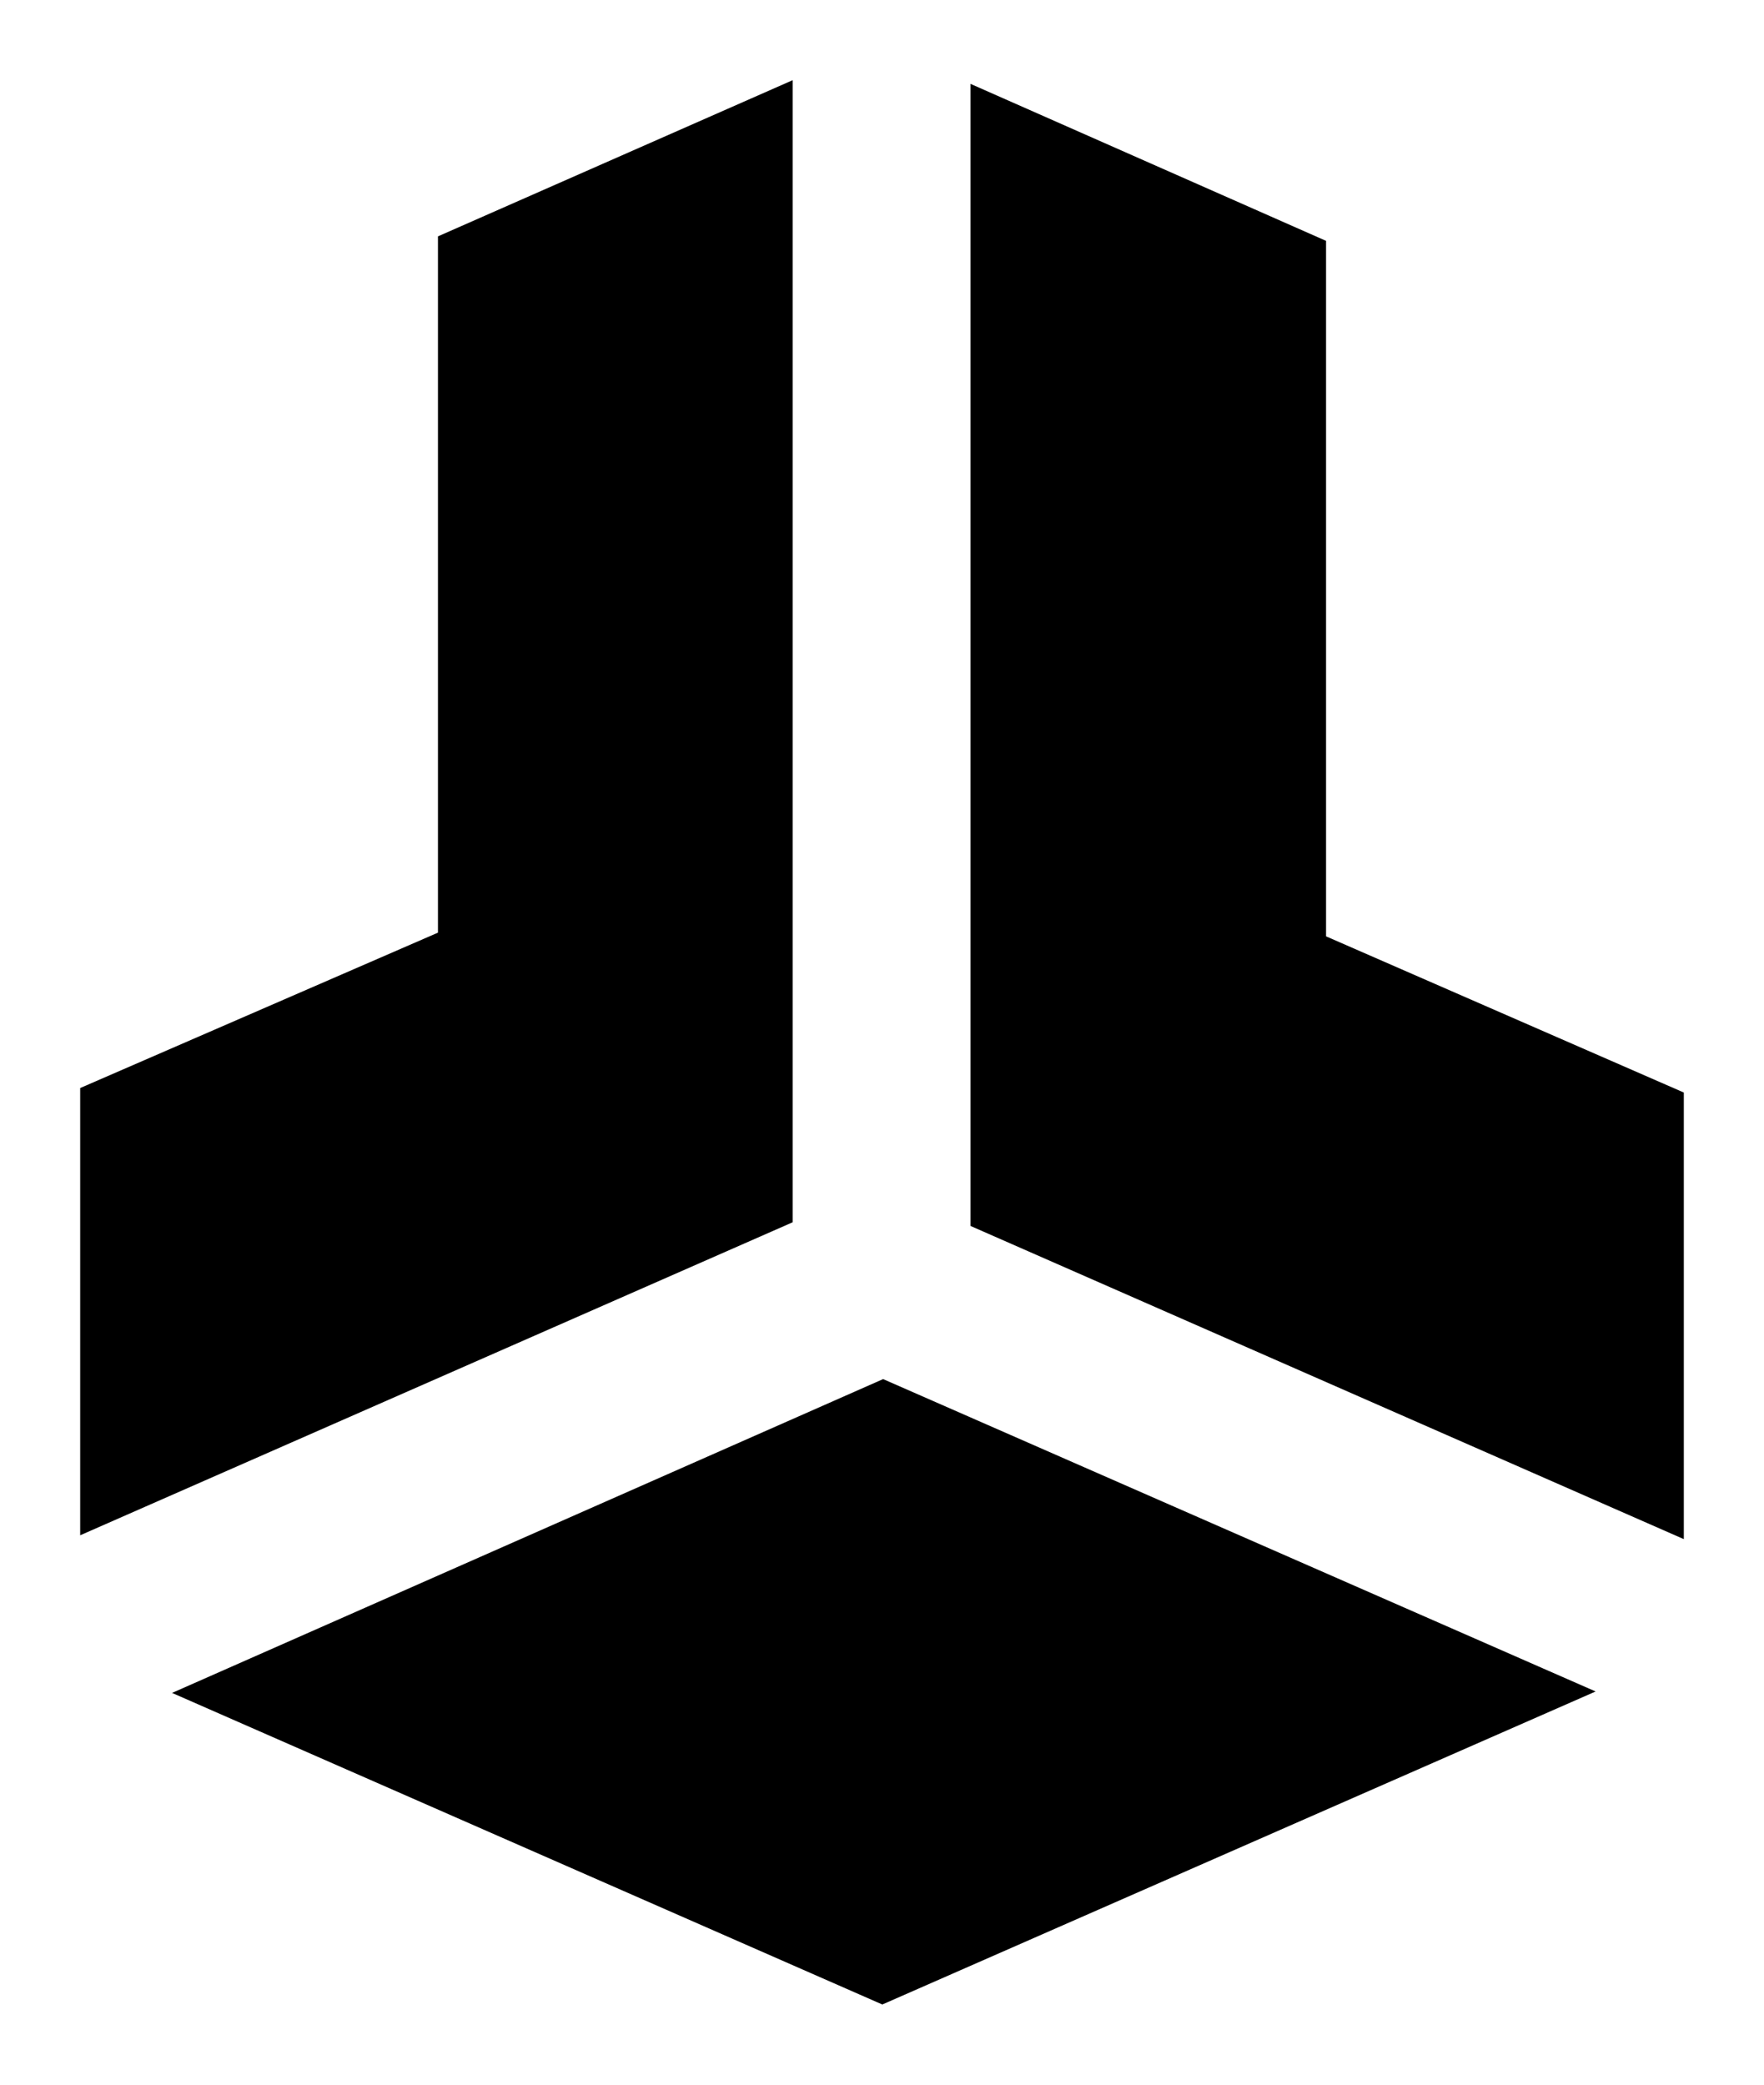 <svg viewBox="0 0 11 13" xmlns="http://www.w3.org/2000/svg">
<path d="M0.5 9.574V6.785L2.731 5.816V1.474L4.943 0.5V7.622L0.5 9.574Z"/>
<path d="M10.5 9.598V6.813L8.269 5.839V1.502L6.052 0.523V7.645L10.5 9.598Z"/>
<path d="M5.507 8.6L1.073 10.557L5.502 12.5L9.95 10.548L5.507 8.6Z"/>
</svg>
